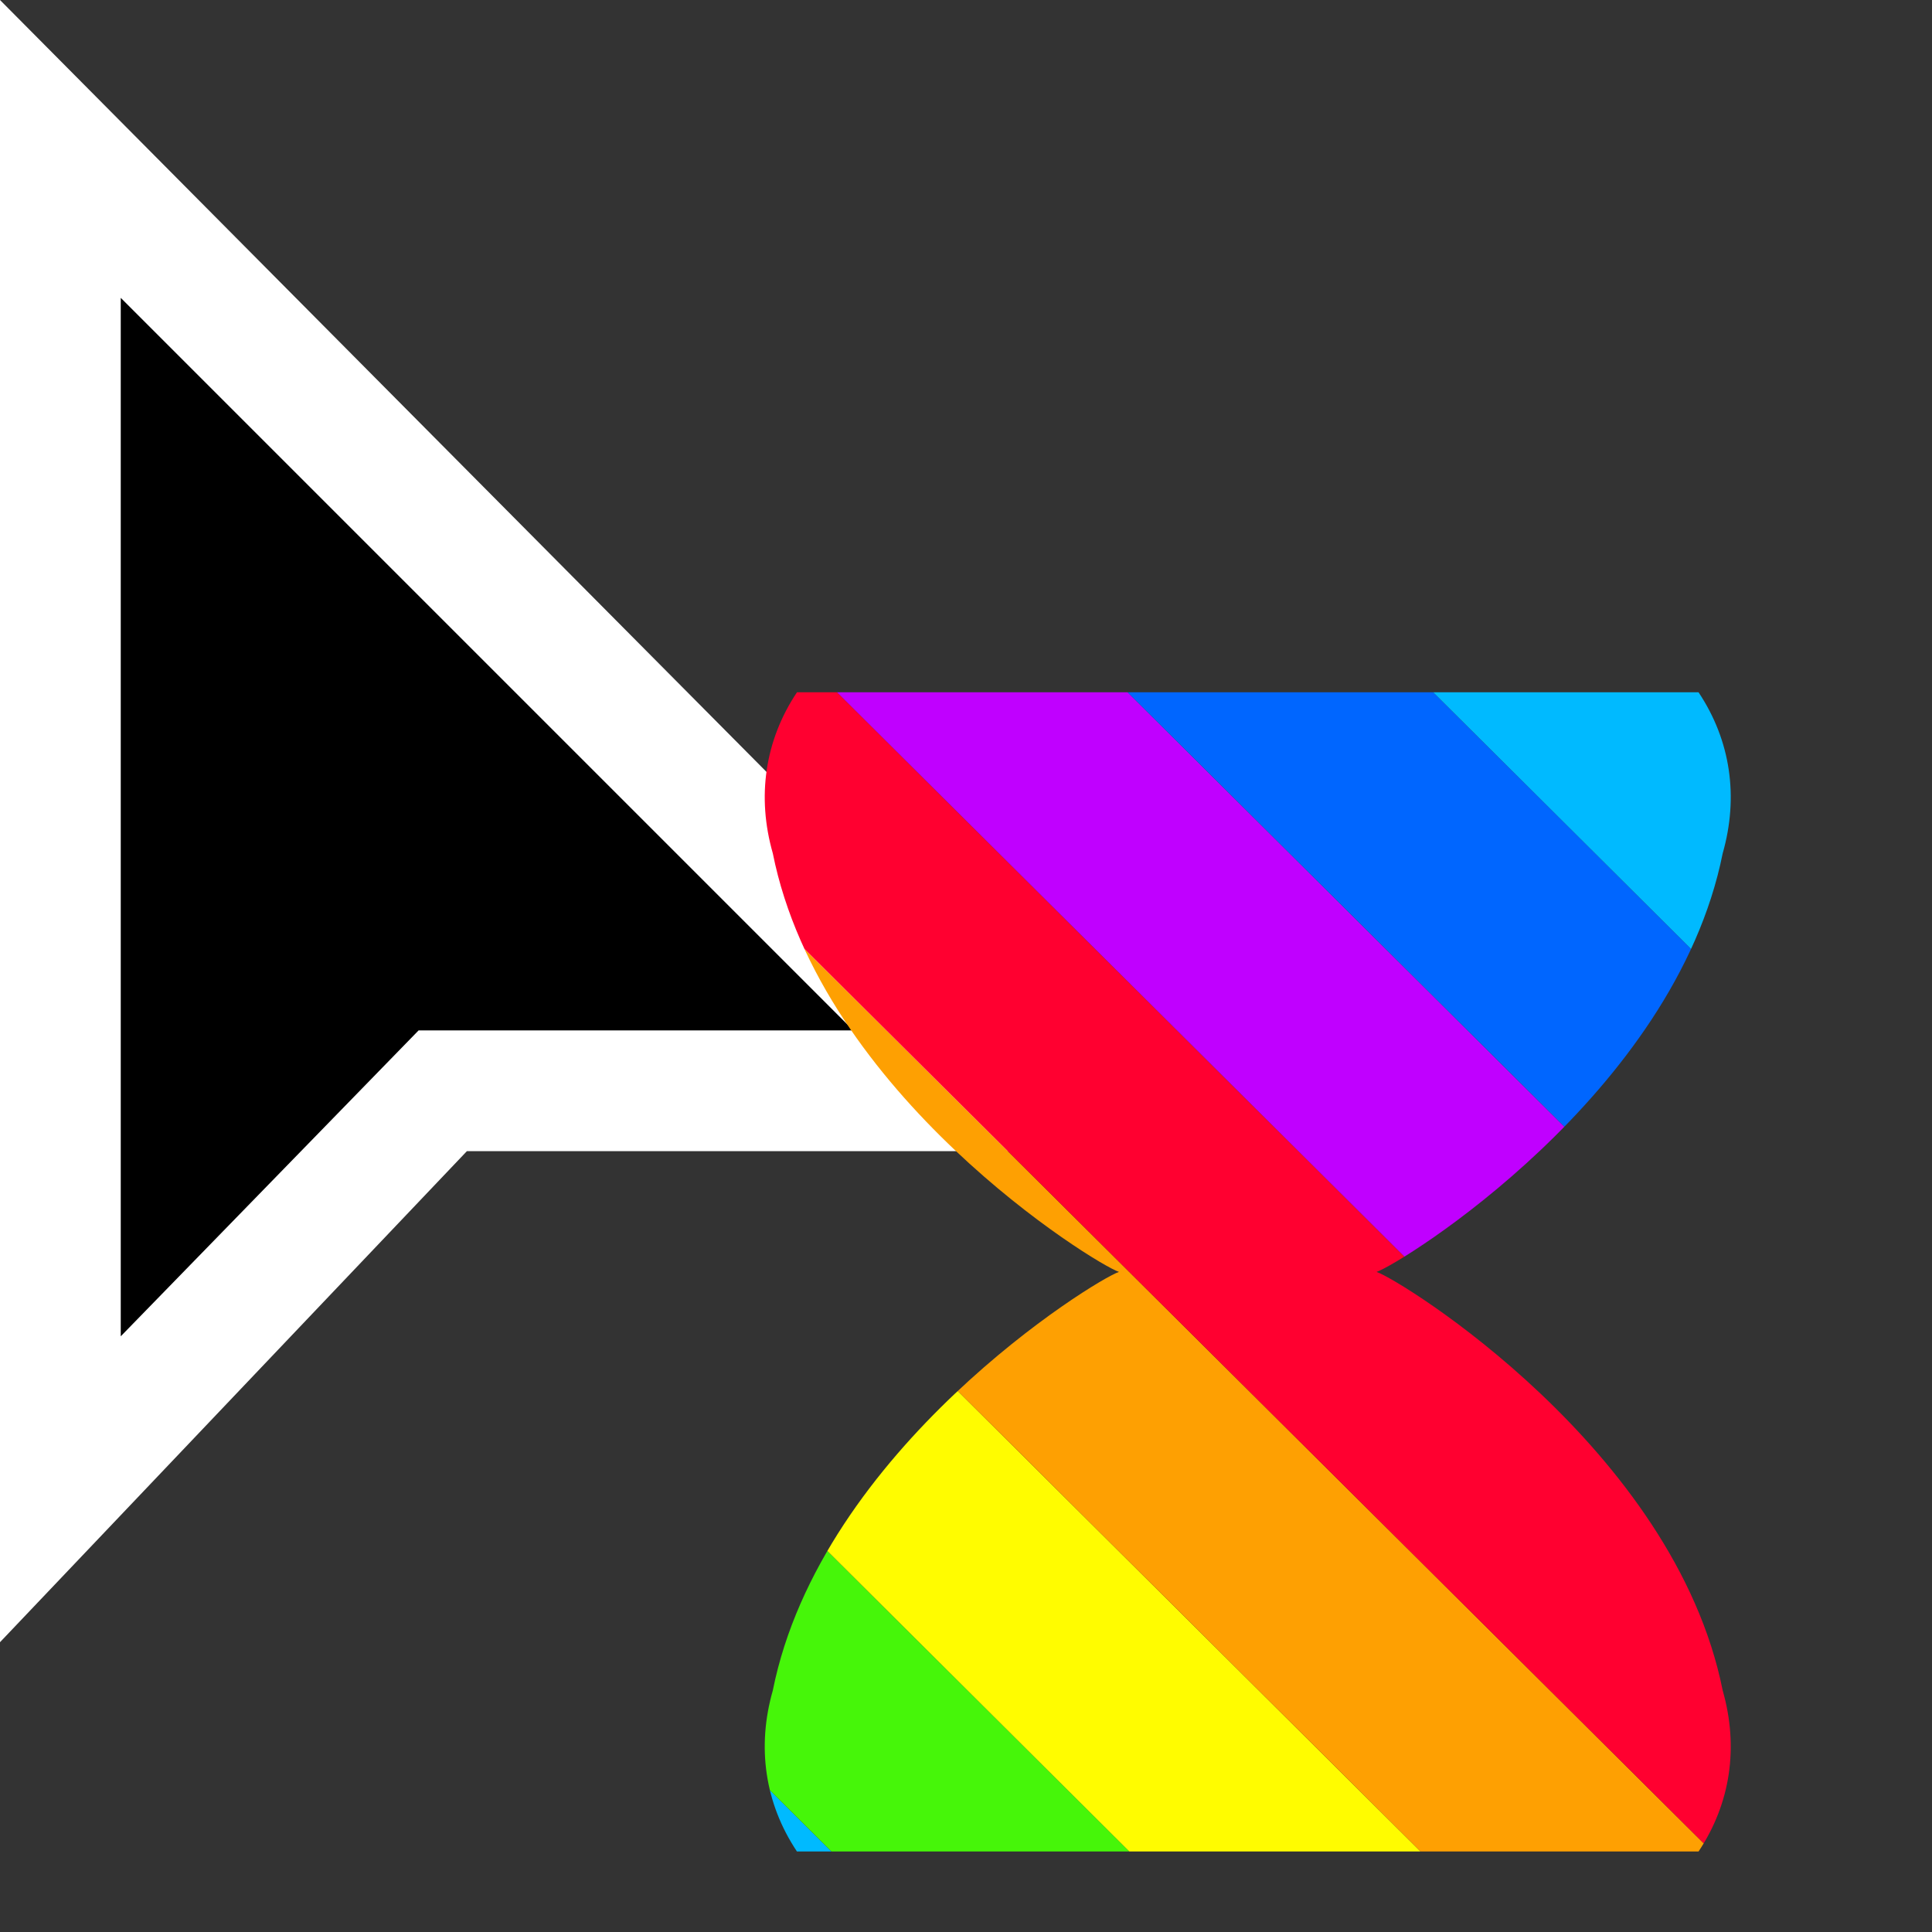 <?xml version="1.0" encoding="utf-8"?>
<!-- Generator: Adobe Illustrator 24.0.2, SVG Export Plug-In . SVG Version: 6.00 Build 0)  -->
<svg version="1.1" id="Layer_1" xmlns="http://www.w3.org/2000/svg" xmlns:xlink="http://www.w3.org/1999/xlink" x="0px" y="0px"
	 viewBox="0 0 24 24" style="enable-background:new 0 0 24 24;" xml:space="preserve">
<rect x="0" y="0" width="24" height="24" fill="#333333" stroke="none"/>
<style type="text/css">
	.st0{fill:#FFFFFF;}
	.st1{clip-path:url(#SVGID_2_);}
	.st2{clip-path:url(#SVGID_4_);}
	.st3{fill:#C000FF;}
	.st4{fill:#0066FF;}
	.st5{fill:#00BAFF;}
	.st6{fill:#46F609;}
	.st7{fill:#FFFC00;}
	.st8{fill:#FEA002;}
	.st9{fill:#FF0030;}
</style>
<title>progress</title>
<g>
	<polygon points="0.8,18.5 0.8,1.9 12.4,13.6 5.5,13.6 	"/>
	<path class="st0" d="M0,20.4V0l14.2,14.3H5.8L0,20.4z M1.5,3.7v12.9l3.7-3.8h5.4L1.5,3.7z"/>
	<g>
		<defs>
			<path id="SVGID_1_" d="M21.1,8.6c0.4,0.6,0.5,1.3,0.3,2c-0.6,3-4,5.1-4.3,5.2c0.3,0.1,3.7,2.2,4.3,5.2c0.2,0.7,0.1,1.4-0.3,2H9.9
				c-0.4-0.6-0.5-1.3-0.3-2c0.6-3,4-5.1,4.3-5.2c-0.3-0.1-3.7-2.2-4.3-5.2c-0.2-0.7-0.1-1.4,0.3-2H21.1"/>
		</defs>
		<clipPath id="SVGID_2_">
			<use xlink:href="#SVGID_1_"  style="overflow:visible;"/>
		</clipPath>
		<g class="st1">
			<g>
				<defs>
					<rect id="SVGID_3_" x="-18.1" y="3.8" width="86.1" height="24"/>
				</defs>
				<clipPath id="SVGID_4_">
					<use xlink:href="#SVGID_3_"  style="overflow:visible;"/>
				</clipPath>
				<g class="st2">
					<polygon class="st3" points="286.7,330.5 284.8,332.3 -33.4,15.6 -31.6,13.8 					"/>
					<polygon class="st4" points="288.5,328.6 286.7,330.5 -31.6,13.8 -29.8,12 					"/>
					<polygon class="st5" points="290.3,326.8 288.5,328.6 -29.8,12 -28,10.2 					"/>
					<polygon class="st6" points="292.1,325 290.3,326.8 -28,10.2 -26.2,8.4 					"/>
					<polygon class="st7" points="293.9,323.2 292.1,325 -26.2,8.4 -24.4,6.5 					"/>
					<polygon class="st8" points="295.8,321.4 293.9,323.2 -24.4,6.5 -22.5,4.7 					"/>
					<polygon class="st9" points="297.6,319.6 295.8,321.4 -22.5,4.7 -20.7,2.9 					"/>
					<polygon class="st3" points="299.4,317.8 297.6,319.6 -20.7,2.9 -18.9,1.1 					"/>
					<polygon class="st4" points="301.2,316 299.4,317.8 -18.9,1.1 -17.1,-0.7 					"/>
					<polygon class="st5" points="303,314.2 301.2,316 -17.1,-0.7 -15.3,-2.5 					"/>
					<polygon class="st6" points="304.8,312.4 303,314.2 -15.3,-2.5 -13.4,-4.3 					"/>
					<polygon class="st7" points="306.7,310.6 304.8,312.4 -13.4,-4.3 -11.6,-6.1 					"/>
					<polygon class="st8" points="308.5,308.7 306.7,310.6 -11.6,-6.1 -9.8,-7.9 					"/>
					<polygon class="st9" points="310.3,306.9 308.5,308.7 -9.8,-7.9 -8,-9.7 					"/>
					<polygon class="st3" points="312.1,305.1 310.3,306.9 -8,-9.7 -6.2,-11.5 					"/>
					<polygon class="st4" points="313.9,303.3 312.1,305.1 -6.2,-11.5 -4.3,-13.4 					"/>
					<polygon class="st5" points="315.8,301.5 313.9,303.3 -4.3,-13.4 -2.5,-15.2 					"/>
					<polygon class="st6" points="317.6,299.7 315.8,301.5 -2.5,-15.2 -0.7,-17 					"/>
					<polygon class="st7" points="319.4,297.9 317.6,299.7 -0.7,-17 1.1,-18.8 					"/>
					<polygon class="st8" points="321.2,296.1 319.4,297.9 1.1,-18.8 2.9,-20.6 					"/>
					<polygon class="st9" points="323,294.3 321.2,296.1 2.9,-20.6 4.7,-22.4 					"/>
					<polygon class="st3" points="324.9,292.5 323,294.3 4.7,-22.4 6.6,-24.2 					"/>
					<polygon class="st4" points="326.7,290.6 324.9,292.5 6.6,-24.2 8.4,-26 					"/>
					<polygon class="st5" points="328.5,288.8 326.7,290.6 8.4,-26 10.2,-27.8 					"/>
					<polygon class="st6" points="330.3,287 328.5,288.8 10.2,-27.8 12,-29.6 					"/>
					<polygon class="st7" points="332.1,285.2 330.3,287 12,-29.6 13.8,-31.5 					"/>
					<polygon class="st8" points="333.9,283.4 332.1,285.2 13.8,-31.5 15.7,-33.3 					"/>
					<polygon class="st9" points="335.8,281.6 333.9,283.4 15.7,-33.3 17.5,-35.1 					"/>
					<polygon class="st3" points="337.6,279.8 335.8,281.6 17.5,-35.1 19.3,-36.9 					"/>
					<polygon class="st4" points="339.4,278 337.6,279.8 19.3,-36.9 21.1,-38.7 					"/>
					<polygon class="st5" points="341.2,276.2 339.4,278 21.1,-38.7 22.9,-40.5 					"/>
					<polygon class="st6" points="343,274.4 341.2,276.2 22.9,-40.5 24.8,-42.3 					"/>
				</g>
			</g>
		</g>
	</g>
</g>
</svg>
